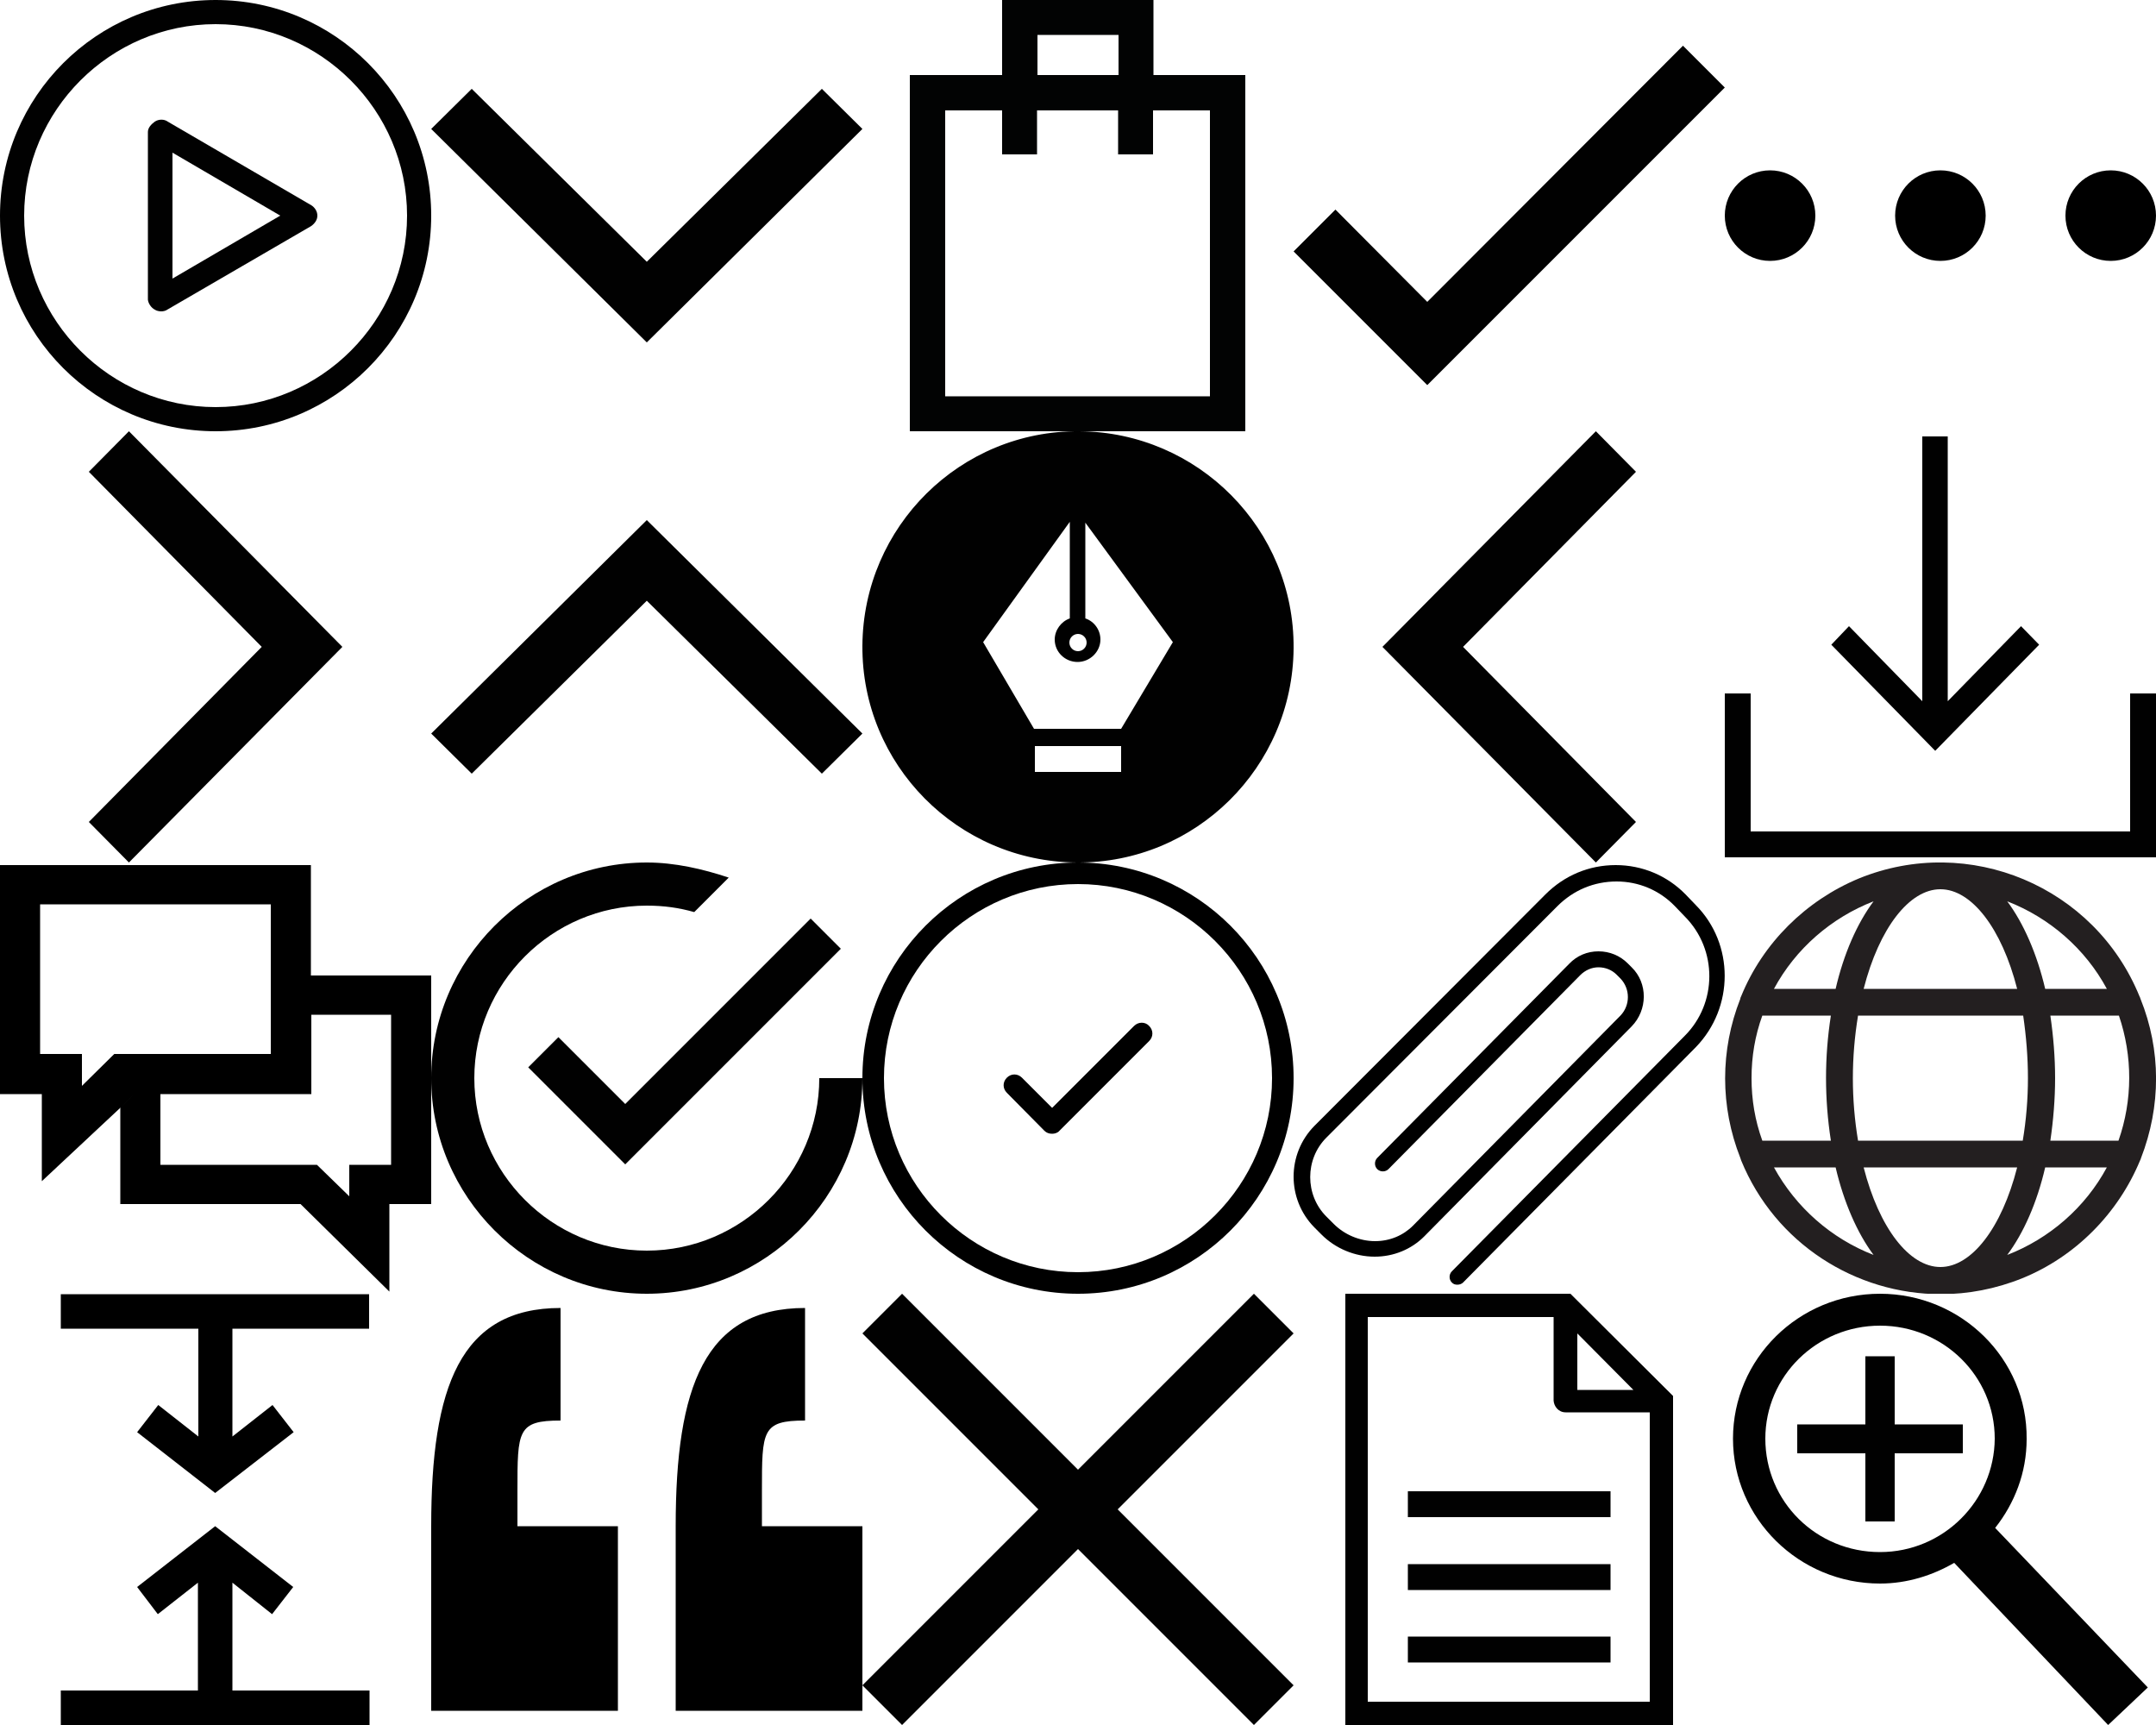<?xml version="1.0" encoding="utf-8"?><svg width="500" height="400" viewBox="0 0 500 400" xmlns="http://www.w3.org/2000/svg" xmlns:xlink="http://www.w3.org/1999/xlink"><svg version="1.1" id="arrow-down" x="100" viewBox="0 0 100 100" xml:space="preserve" width="100" height="100" xmlns="http://www.w3.org/2000/svg"><style>.ast0{fill:#010101}</style><path id="aXMLID_1_" class="ast0" d="M90.6 20.6l9.4 9.3-50 49.5L0 29.9l9.4-9.3L50 60.7z"/></svg><svg version="1.1" id="arrow-left" x="300" y="100" viewBox="0 0 100 100" xml:space="preserve" width="100" height="100" xmlns="http://www.w3.org/2000/svg"><style>.bst0{fill:#010101}</style><path id="bXMLID_1_" class="bst0" d="M79.4 90.6l-9.3 9.4-49.5-50L70.1 0l9.3 9.4L39.3 50z"/></svg><svg version="1.1" id="arrow-right" y="100" viewBox="0 0 100 100" xml:space="preserve" width="100" height="100" xmlns="http://www.w3.org/2000/svg"><style>.cst0{fill:#010101}</style><path id="cXMLID_1_" class="cst0" d="M20.6 9.4L29.9 0l49.5 50-49.5 50-9.3-9.4L60.7 50z"/></svg><svg version="1.1" id="arrow-up" x="100" y="100" viewBox="0 0 100 100" xml:space="preserve" width="100" height="100" xmlns="http://www.w3.org/2000/svg"><style>.dst0{fill:#010101}</style><path id="dXMLID_1_" class="dst0" d="M9.4 79.4L0 70.1l50-49.5 50 49.5-9.4 9.3L50 39.3z"/></svg><svg version="1.1" id="bag" x="200" viewBox="-909 591 100 100" xml:space="preserve" width="100" height="100" xmlns="http://www.w3.org/2000/svg"><style>.est0{fill:#020303}</style><path class="est0" d="M-841.5 608.4V591h-35.1v17.4H-898V691h77.8v-82.6h-21.3zm-26.9-9.3h18.8v9.3h-18.8v-9.3zm40.2 83.8h-61.6v-66.3h13.2v10.2h8.1v-10.2h18.8v10.2h8.1v-10.2h13.2v66.3z"/></svg><svg version="1.1" id="blog" x="200" y="100" viewBox="0 0 100 100" xml:space="preserve" width="100" height="100" xmlns="http://www.w3.org/2000/svg"><style>.fst0{fill:#010101}</style><g id="fXMLID_1_"><path id="fXMLID_4_" class="fst0" d="M50.3 0C22.7-.2.2 22.1 0 49.7-.2 77.3 22.1 99.8 49.7 100c27.6.2 50.1-22.1 50.3-49.7C100.2 22.7 77.9.2 50.3 0zM50 47c1.1 0 2 .9 2 2s-.9 2-2 2-2-.9-2-2 .9-2 2-2zm10 32H40v-6h20v6zm0-10H39.8L28 48.9 48.1 21v22.4c-2 .7-3.5 2.7-3.5 4.9 0 2.9 2.4 5.2 5.3 5.2s5.3-2.4 5.3-5.2c0-2.2-1.4-4.2-3.5-4.9V21.2L72 48.9 60 69z"/></g></svg><svg viewBox="-909 591 100 100" width="100" height="100" id="chat" y="200" xmlns="http://www.w3.org/2000/svg"><path d="M-836.9 617.2v-25.6H-909v53.1h9.7v20.2l21.6-20.2h40.9v-27.5zm-9.3 18.2h-36.3l-7.5 7.4v-7.4h-9.7v-34.7h53.5v34.7z"/><path d="M-836.9 617.2v9.1h18.6v34.8h-9.7v7.3l-7.5-7.3h-36.3v-16.5h-6l-3.3 3.1v22.5h41.8l20.6 20.3v-20.3h9.7v-53z"/></svg><svg version="1.1" id="check" x="100" y="200" viewBox="0 0 100 100" xml:space="preserve" width="100" height="100" xmlns="http://www.w3.org/2000/svg"><style>.hst0{fill:#010101}</style><g id="hSymbols"><g id="hicon-_x2F_-checkmark"><g id="htick-inside-circle" transform="translate(3 2)"><path id="hShape" class="hst0" d="M26.5 38.5l-7 7L42 68l50-50-7-7-43 43-15.5-15.5zM87 48c0 22-18 40-40 40S7 70 7 48 25 8 47 8c4 0 7.5.5 11 1.5l8-8C60-.5 53.5-2 47-2 19.5-2-3 20.5-3 48s22.5 50 50 50 50-22.5 50-50H87z"/></g></g></g></svg><svg viewBox="0 0 100 100" width="100" height="100" id="check-2" x="200" y="200" xmlns="http://www.w3.org/2000/svg"><path d="M50 0C22.4 0 0 22.4 0 50s22.4 50 50 50 50-22.4 50-50S77.6 0 50 0zm0 95C25.2 95 5 74.8 5 50S25.2 5 50 5s45 20.2 45 45-20.2 45-45 45z"/><path d="M63 37.9l-19 19-7-7c-1-1-2.5-1-3.5 0s-1 2.5 0 3.5l8.7 8.8c.5.5 1.1.7 1.8.7.6 0 1.3-.2 1.7-.7l20.8-20.8c1-1 1-2.5 0-3.5-.9-1-2.5-1-3.5 0z"/></svg><svg version="1.1" id="check-3" x="300" viewBox="0 0 100 100" xml:space="preserve" width="100" height="100" xmlns="http://www.w3.org/2000/svg"><style>.jst0{fill:#010101}</style><g id="jSymbols"><g id="jicon-_x2F_-checkmark"><g id="jtick-inside-circle" transform="translate(3 2)"><path id="jShape" class="jst0" d="M6.7 46.6L-3 56.3l31 31 69-69-9.7-9.7L28 68 6.7 46.6z"/></g></g></g></svg><svg version="1.1" id="circle-play" viewBox="0 0 100 100" xml:space="preserve" width="100" height="100" xmlns="http://www.w3.org/2000/svg"><style>.kst0{fill:#010101}</style><g id="kHomepage"><g id="k_x30_.-Homepage_x5F_iiot-3" transform="translate(-1359 -1400)"><g id="kGroup-4" transform="translate(1359 1400)"><g id="kGroup-14"><path id="kFill-10" class="kst0" d="M50 5.6c24.4 0 44.4 20 44.4 44.4S74.4 94.4 50 94.4 5.6 74.4 5.6 50 25.6 5.6 50 5.6m0 94.4c27.6 0 50-22.4 50-50S77.6 0 50 0 0 22.4 0 50s22.4 50 50 50"/><path id="kFill-12" class="kst0" d="M40 35.4L65 50 40 64.6V35.4zm-4.1 36.4c.4.3 1.1.4 1.5.4s1-.1 1.4-.4l33.4-19.4c.8-.6 1.4-1.4 1.4-2.4s-.6-1.9-1.4-2.4L38.9 28.2c-.8-.6-2.1-.6-3 0-.8.6-1.6 1.4-1.6 2.4v38.9c.1.9.8 1.9 1.6 2.3z"/></g></g></g></g></svg><svg version="1.1" id="clip" x="300" y="200" viewBox="-909 591 100 100" xml:space="preserve" enable-background="new -909 591 100 100" width="100" height="100" xmlns="http://www.w3.org/2000/svg"><style>.lst0{filter:url(#lAdobe_OpacityMaskFilter)}.lst1{fill:#fff}.st2{mask:url(#lmask-2_1_)}</style><g id="l_x33_.1.2-Support-Form----2" transform="translate(-528 -2008)"><g id="lGroup-3" transform="translate(484 1966)"><g id="lGroup-2" transform="translate(0 28)"><g id="lGroup" transform="translate(44 11)"><g id="licon-_x2F_-clip" transform="translate(0 3)"><g id="lMask"><path id="lpath-1_1_" d="M-815.7 600.9l-2.4-2.5c-4.3-4.4-10.1-6.8-16.2-6.8-6.2 0-11.9 2.4-16.3 6.8l-53.6 53.7c-6.4 6.5-6.4 17 0 23.5l1.7 1.7c3.2 3.2 7.7 5.1 12.3 5.1 4.4 0 8.5-1.7 11.5-4.7l48.1-48.7c3.7-3.8 3.8-10 0-13.7l-.9-.9c-1.8-1.8-4.2-2.8-6.8-2.8-2.6 0-5 1-6.8 2.9l-44.5 45c-.7.7-.7 1.9 0 2.6.7.7 1.9.7 2.6 0l44.5-45c1.1-1.1 2.6-1.8 4.2-1.8s3.1.6 4.2 1.7l.9.9c2.3 2.4 2.3 6.2 0 8.6l-48.1 48.7c-2.3 2.3-5.4 3.6-8.8 3.6-3.6 0-7.1-1.5-9.6-4l-1.7-1.7c-5-5-5-13.3 0-18.3l53.6-53.7c3.7-3.7 8.5-5.7 13.7-5.7 5.1 0 9.9 2 13.5 5.7l2.4 2.5c7.5 7.6 7.5 20-.1 27.6l-54 54.6c-.7.7-.7 1.9 0 2.6.4.4.8.5 1.3.5s1-.2 1.3-.5l54-54.6c8.9-9.2 8.9-23.9 0-32.9z"/></g><defs><filter id="lAdobe_OpacityMaskFilter" filterUnits="userSpaceOnUse"><feColorMatrix values="1 0 0 0 0 0 1 0 0 0 0 0 1 0 0 0 0 0 1 0"/></filter></defs><mask maskUnits="userSpaceOnUse" id="lmask-2_1_"><g class="lst0"><path id="lpath-1_2_" class="lst1" d="M-815.7 600.9l-2.4-2.5c-4.3-4.4-10.1-6.8-16.2-6.8-6.2 0-11.9 2.4-16.3 6.8l-53.6 53.7c-6.4 6.5-6.4 17 0 23.5l1.7 1.7c3.2 3.2 7.7 5.1 12.3 5.1 4.4 0 8.5-1.7 11.5-4.7l48.1-48.7c3.7-3.8 3.8-10 0-13.7l-.9-.9c-1.8-1.8-4.2-2.8-6.8-2.8-2.6 0-5 1-6.8 2.9l-44.5 45c-.7.7-.7 1.9 0 2.6.7.7 1.9.7 2.6 0l44.5-45c1.1-1.1 2.6-1.8 4.2-1.8s3.1.6 4.2 1.7l.9.9c2.3 2.4 2.3 6.2 0 8.6l-48.1 48.7c-2.3 2.3-5.4 3.6-8.8 3.6-3.6 0-7.1-1.5-9.6-4l-1.7-1.7c-5-5-5-13.3 0-18.3l53.6-53.7c3.7-3.7 8.5-5.7 13.7-5.7 5.1 0 9.9 2 13.5 5.7l2.4 2.5c7.5 7.6 7.5 20-.1 27.6l-54 54.6c-.7.7-.7 1.9 0 2.6.4.4.8.5 1.3.5s1-.2 1.3-.5l54-54.6c8.9-9.2 8.9-23.9 0-32.9z"/></g></mask></g></g></g></g></g></svg><svg viewBox="0 0 100 100" width="100" height="100" id="collapse" y="300" xmlns="http://www.w3.org/2000/svg"><path d="M31.8 68l18.1-14.1L68 68l-4.9 6.3-9.2-7.3v25h31.8v8H14.1v-8h31.8V67l-9.3 7.3-4.8-6.3zM14.1.1h71.5v8H53.9v25l9.3-7.3 4.9 6.3-18.2 14.1-18.1-14.1 4.9-6.3 9.3 7.3v-25H14.1v-8z"/></svg><svg viewBox="0 0 100 100" width="100" height="100" id="comma" x="100" y="300" xmlns="http://www.w3.org/2000/svg"><path d="M20 45.7v8.2h23.3v42.8H0V53.9C0 21.6 6.7 3.3 30 3.3v26.1c-10 0-10 2.3-10 16.3zm56.7 8.2H100v42.8H56.7V53.9c0-32.3 6.7-50.6 30-50.6v26.1c-10 0-10 2.3-10 16.3v8.2z"/></svg><svg version="1.1" id="cross" x="200" y="300" viewBox="0 0 100 100" xml:space="preserve" width="100" height="100" xmlns="http://www.w3.org/2000/svg"><style>.ost0{fill:#010101}</style><path id="oXMLID_1_" class="ost0" d="M100 9.2L90.8 0 50 40.8 9.2 0 0 9.2 40.8 50 0 90.8l9.2 9.2L50 59.2 90.8 100l9.2-9.2L59.2 50z"/></svg><svg version="1.1" id="doc" x="300" y="300" viewBox="0 0 100 100" xml:space="preserve" width="100" height="100" xmlns="http://www.w3.org/2000/svg"><style>.pst0{fill:#010101}</style><g id="pXMLID_8_"><path id="pXMLID_12_" class="pst0" d="M64.2 0H12v100h76V23.7L64.2 0zm1.6 22.3V9.2l13 13.1h-13zm-2.7 5.2h19.5v67.1H17.2V5.4h43.1v19.4c.1 1.3 1.1 2.7 2.8 2.7z"/><path id="pXMLID_3_" class="pst0" d="M26.5 45.8h47v6h-47z"/><path id="pXMLID_2_" class="pst0" d="M26.5 62.7h47v6h-47z"/><path id="pXMLID_1_" class="pst0" d="M26.5 79.5h47v6h-47z"/></g></svg><svg viewBox="0 0 100 100" width="100" height="100" id="dots" x="400" xmlns="http://www.w3.org/2000/svg"><circle cx="10.5" cy="50" r="10.5"/><circle cx="50" cy="50" r="10.5"/><circle cx="89.5" cy="50" r="10.5"/></svg><svg version="1.1" id="download" x="400" y="100" viewBox="0 0 100 100" xml:space="preserve" width="100" height="100" xmlns="http://www.w3.org/2000/svg"><style>.rst0{fill:#010101}</style><g id="rXMLID_4_"><path id="rXMLID_2_" class="rst0" d="M48.8 74.1l24.1-24.6-4.2-4.3-17 17.4V1.2h-5.9v61.4l-17-17.4-4.1 4.3 23.8 24.3z"/><path id="rXMLID_1_" class="rst0" d="M94 60.8v32H6v-32H0v38h100v-38z"/></g></svg><svg version="1.1" id="earth" x="400" y="200" viewBox="0 0 100 100" xml:space="preserve" width="100" height="100" xmlns="http://www.w3.org/2000/svg"><style>.sst0{fill:#231f20}</style><path id="sXMLID_12_" class="sst0" d="M96.4 31.6c-.1-.2-.1-.4-.2-.5C85.8 5.5 56.6-6.7 31.1 3.7 18.8 8.8 8.8 18.7 3.8 31c-.1.2-.2.4-.2.6-4.7 11.9-4.7 25 0 36.9.1.2.1.4.2.6 7.9 19.3 26.6 31 46.3 31 6.3 0 12.7-1.2 18.9-3.7 12.3-5 22.2-15 27.3-27.3.1-.2.2-.4.2-.5 4.7-12.1 4.7-25.1-.1-37zm-7.8-2.3H74.3c-1.9-8.1-5-15.2-8.8-20.3 9.8 3.8 18.1 11 23.1 20.3zM70.3 50c0 4.8-.4 9.7-1.2 14.5H30.9c-1.6-9.6-1.6-19.3 0-29h38.3c.7 4.8 1.1 9.7 1.1 14.5zM50 6.2c7.2 0 14.2 9 17.8 23.1H32.2C35.8 15.2 42.8 6.2 50 6.2zM34.5 9c-3.8 5.1-6.9 12.1-8.8 20.3H11.4C16.4 20 24.7 12.8 34.5 9zM6.2 50c0-5 .8-9.8 2.5-14.5h15.9c-1.5 9.6-1.5 19.3 0 29H8.7C7 59.8 6.2 55 6.2 50zm5.2 20.7h14.3c1.9 8.1 5 15.2 8.8 20.3-9.8-3.8-18-11-23.1-20.3zM50 93.8c-7.2 0-14.2-9-17.8-23.1h35.6C64.2 84.8 57.2 93.8 50 93.8zM65.5 91c3.8-5.1 6.9-12.1 8.8-20.3h14.3C83.6 80 75.3 87.2 65.5 91zm25.8-26.5H75.5c.7-4.8 1.1-9.7 1.1-14.5 0-4.8-.4-9.7-1.1-14.5h15.9c3.2 9.4 3.2 19.6-.1 29z"/></svg><svg version="1.1" id="enlarge" x="400" y="300" viewBox="0 0 100 100" xml:space="preserve" width="100" height="100" xmlns="http://www.w3.org/2000/svg"><style>.tst0{fill:#010101}</style><path id="tXMLID_4_" class="tst0" d="M62.7 54.3c4.5-5.7 7.3-12.8 7.3-20.6C70.2 15.1 54.8 0 36 0 17.1 0 1.9 15.1 1.9 33.6S17.2 67.2 36 67.2c6.3 0 12.2-1.9 17.2-4.8L88.9 100l9.2-8.7-35.4-37zM36 59.9c-14.8 0-26.6-11.7-26.6-26.3C9.4 19.1 21.3 7.4 36 7.4s26.6 11.7 26.6 26.2C62.5 48 50.7 59.9 36 59.9z"/><path id="tXMLID_2_" class="tst0" d="M55.2 30.3H39.4V14.5h-6.8v15.8H16.8V37h15.8v15.8h6.8V37h15.8z"/></svg></svg>